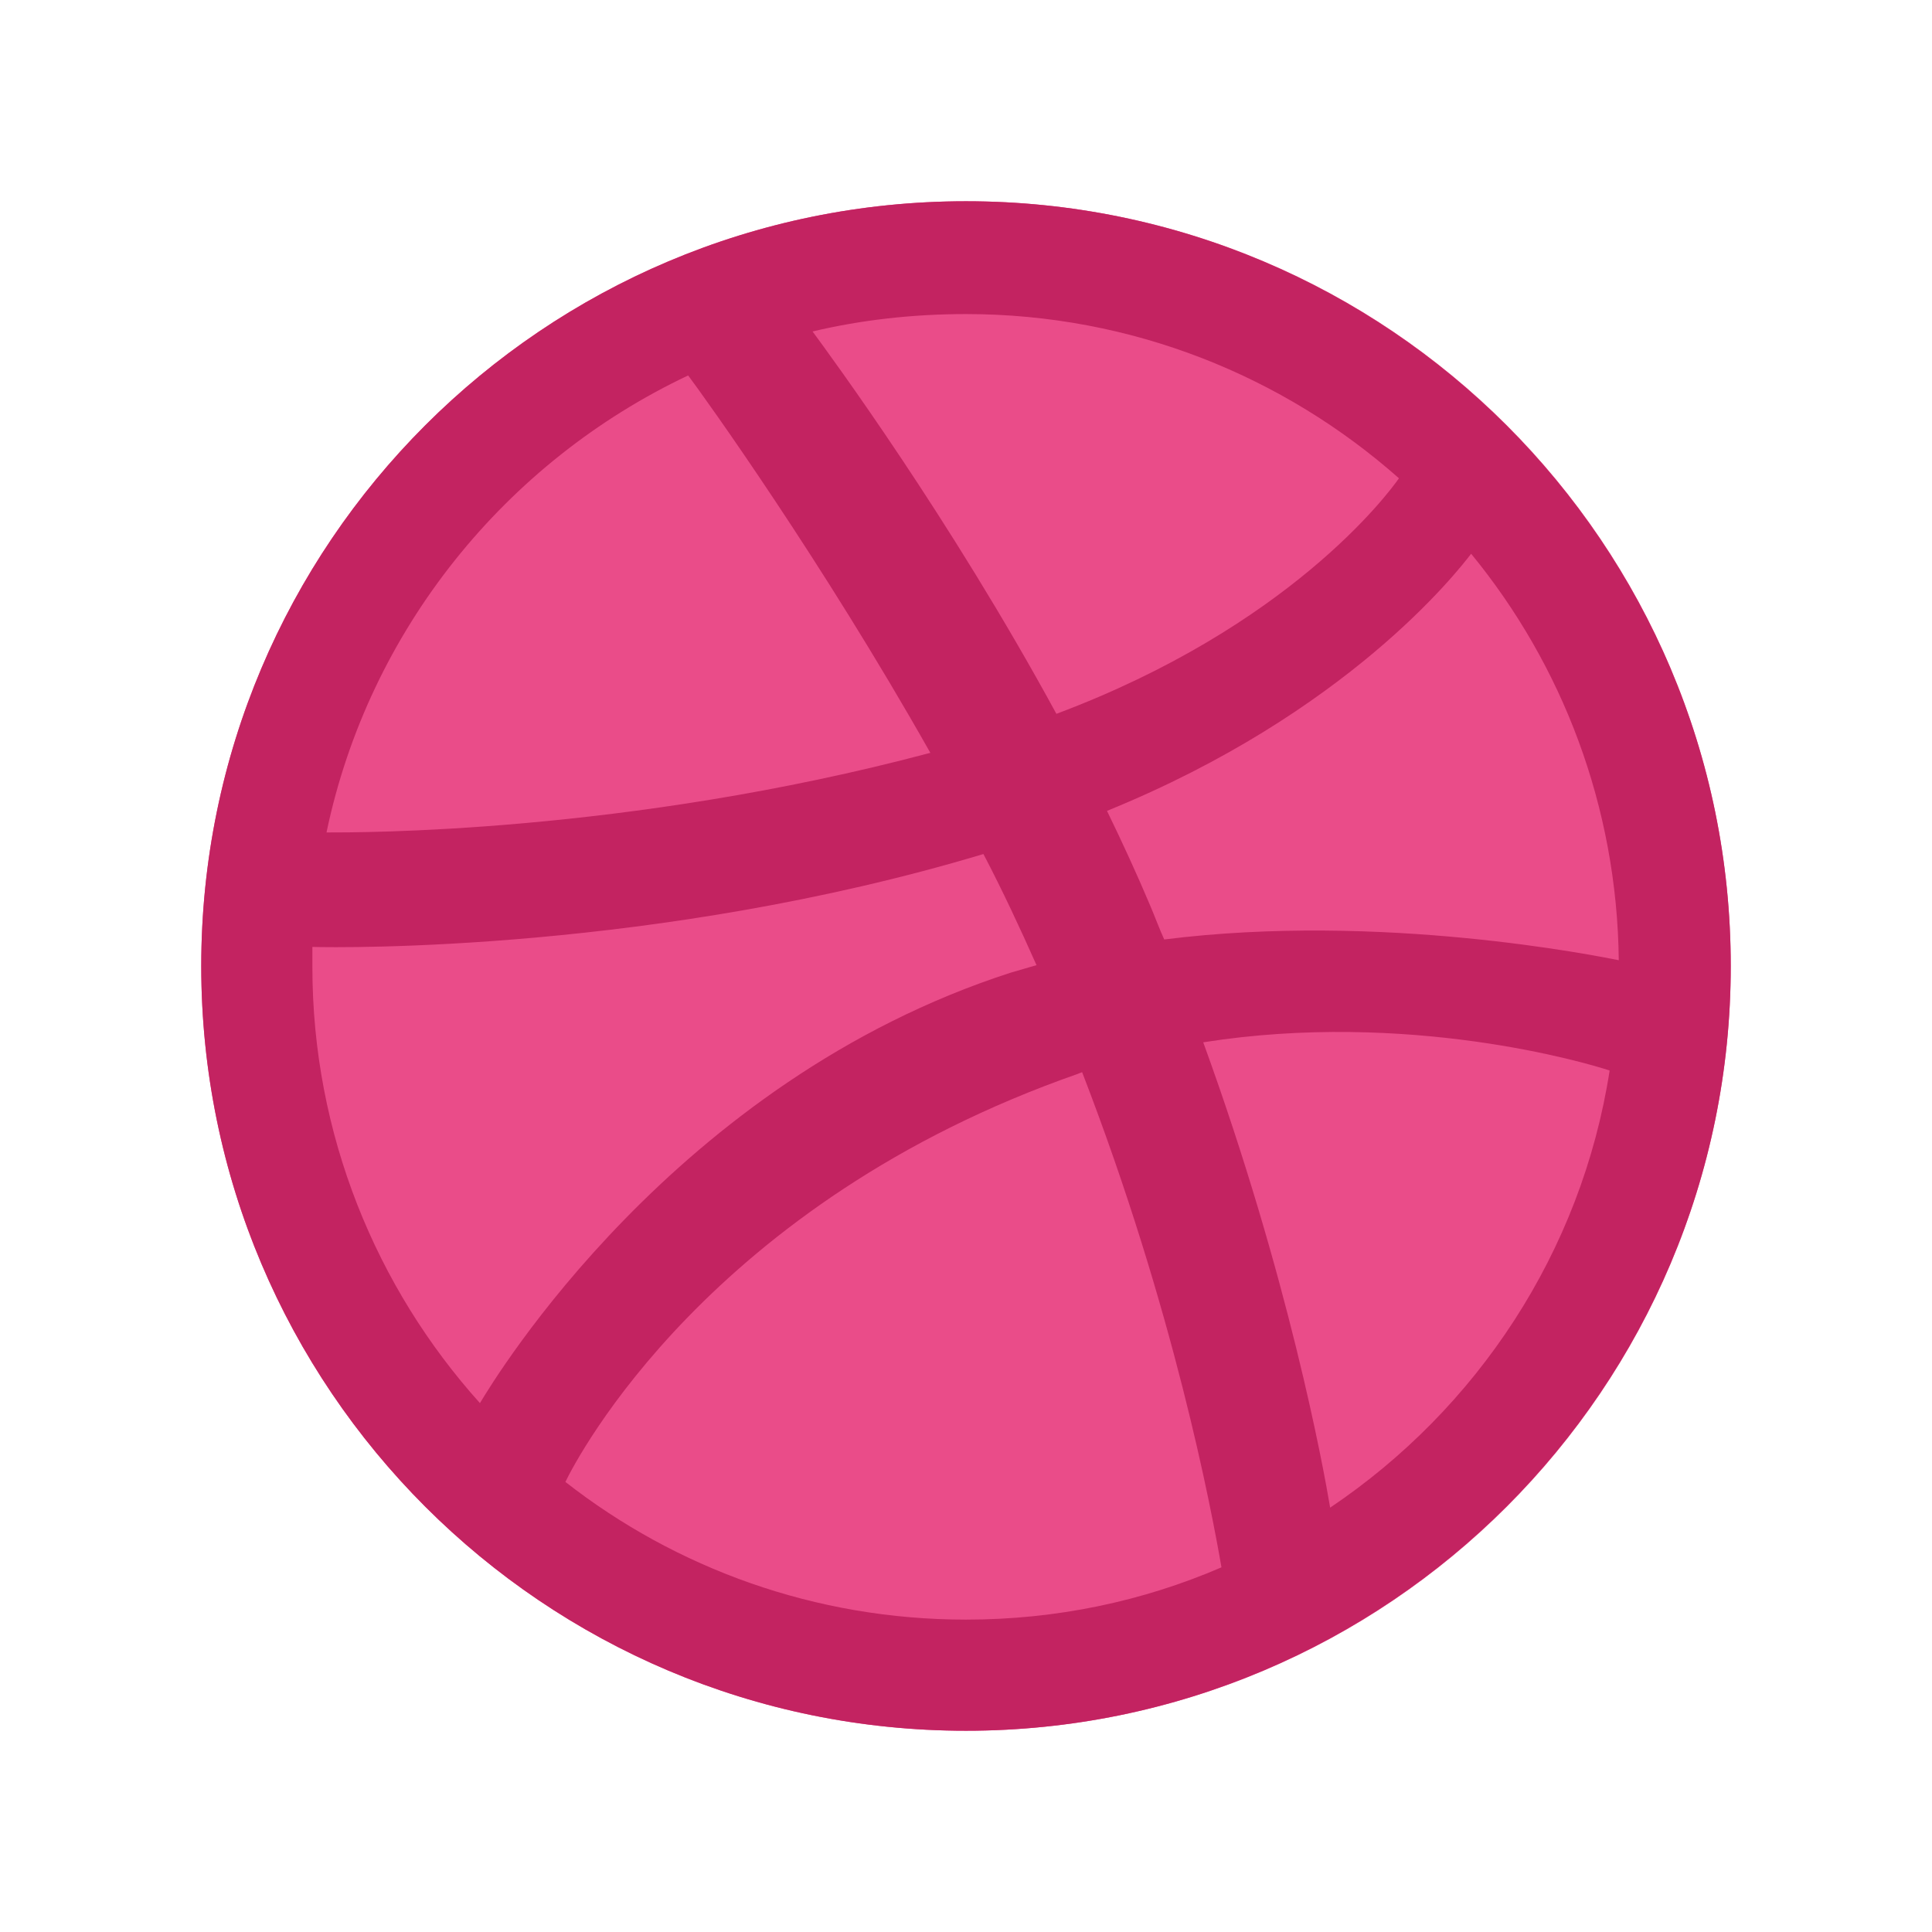 <svg width="48" height="48" viewBox="0 0 48 48" fill="none" xmlns="http://www.w3.org/2000/svg">
<path d="M24 43C34.493 43 43 34.493 43 24C43 13.507 34.493 5 24 5C13.507 5 5 13.507 5 24C5 34.493 13.507 43 24 43Z" fill="#EA4C89"/>
<path fill-rule="evenodd" clip-rule="evenodd" d="M24 5C13.511 5 5 13.511 5 24C5 34.489 13.511 43 24 43C34.468 43 43 34.489 43 24C43 13.511 34.468 5 24 5ZM36.55 13.758C38.817 16.52 40.177 20.043 40.218 23.856C39.682 23.753 34.324 22.66 28.925 23.341C28.802 23.073 28.698 22.784 28.575 22.496C28.245 21.713 27.874 20.909 27.503 20.146C33.479 17.715 36.2 14.211 36.55 13.758ZM24 7.803C28.122 7.803 31.893 9.348 34.757 11.883C34.468 12.295 32.016 15.572 26.246 17.735C23.588 12.851 20.641 8.854 20.188 8.235C21.403 7.947 22.681 7.803 24 7.803ZM17.097 9.328C17.529 9.905 20.414 13.923 23.114 18.704C15.53 20.723 8.833 20.682 8.112 20.682C9.163 15.654 12.563 11.471 17.097 9.328ZM7.761 24.021C7.761 23.856 7.761 23.691 7.761 23.526C8.462 23.547 16.334 23.65 24.433 21.218C24.907 22.125 25.34 23.052 25.752 23.979C25.546 24.041 25.319 24.103 25.113 24.165C16.746 26.864 12.295 34.242 11.924 34.86C9.348 31.996 7.761 28.183 7.761 24.021ZM24 40.239C20.249 40.239 16.787 38.961 14.047 36.818C14.335 36.22 17.632 29.873 26.782 26.679C26.823 26.658 26.844 26.658 26.885 26.638C29.172 32.552 30.1 37.518 30.347 38.94C28.389 39.785 26.246 40.239 24 40.239ZM33.047 37.457C32.882 36.467 32.016 31.728 29.894 25.896C34.984 25.092 39.435 26.411 39.991 26.597C39.291 31.11 36.694 35.004 33.047 37.457Z" fill="#C32361"/>
</svg>
